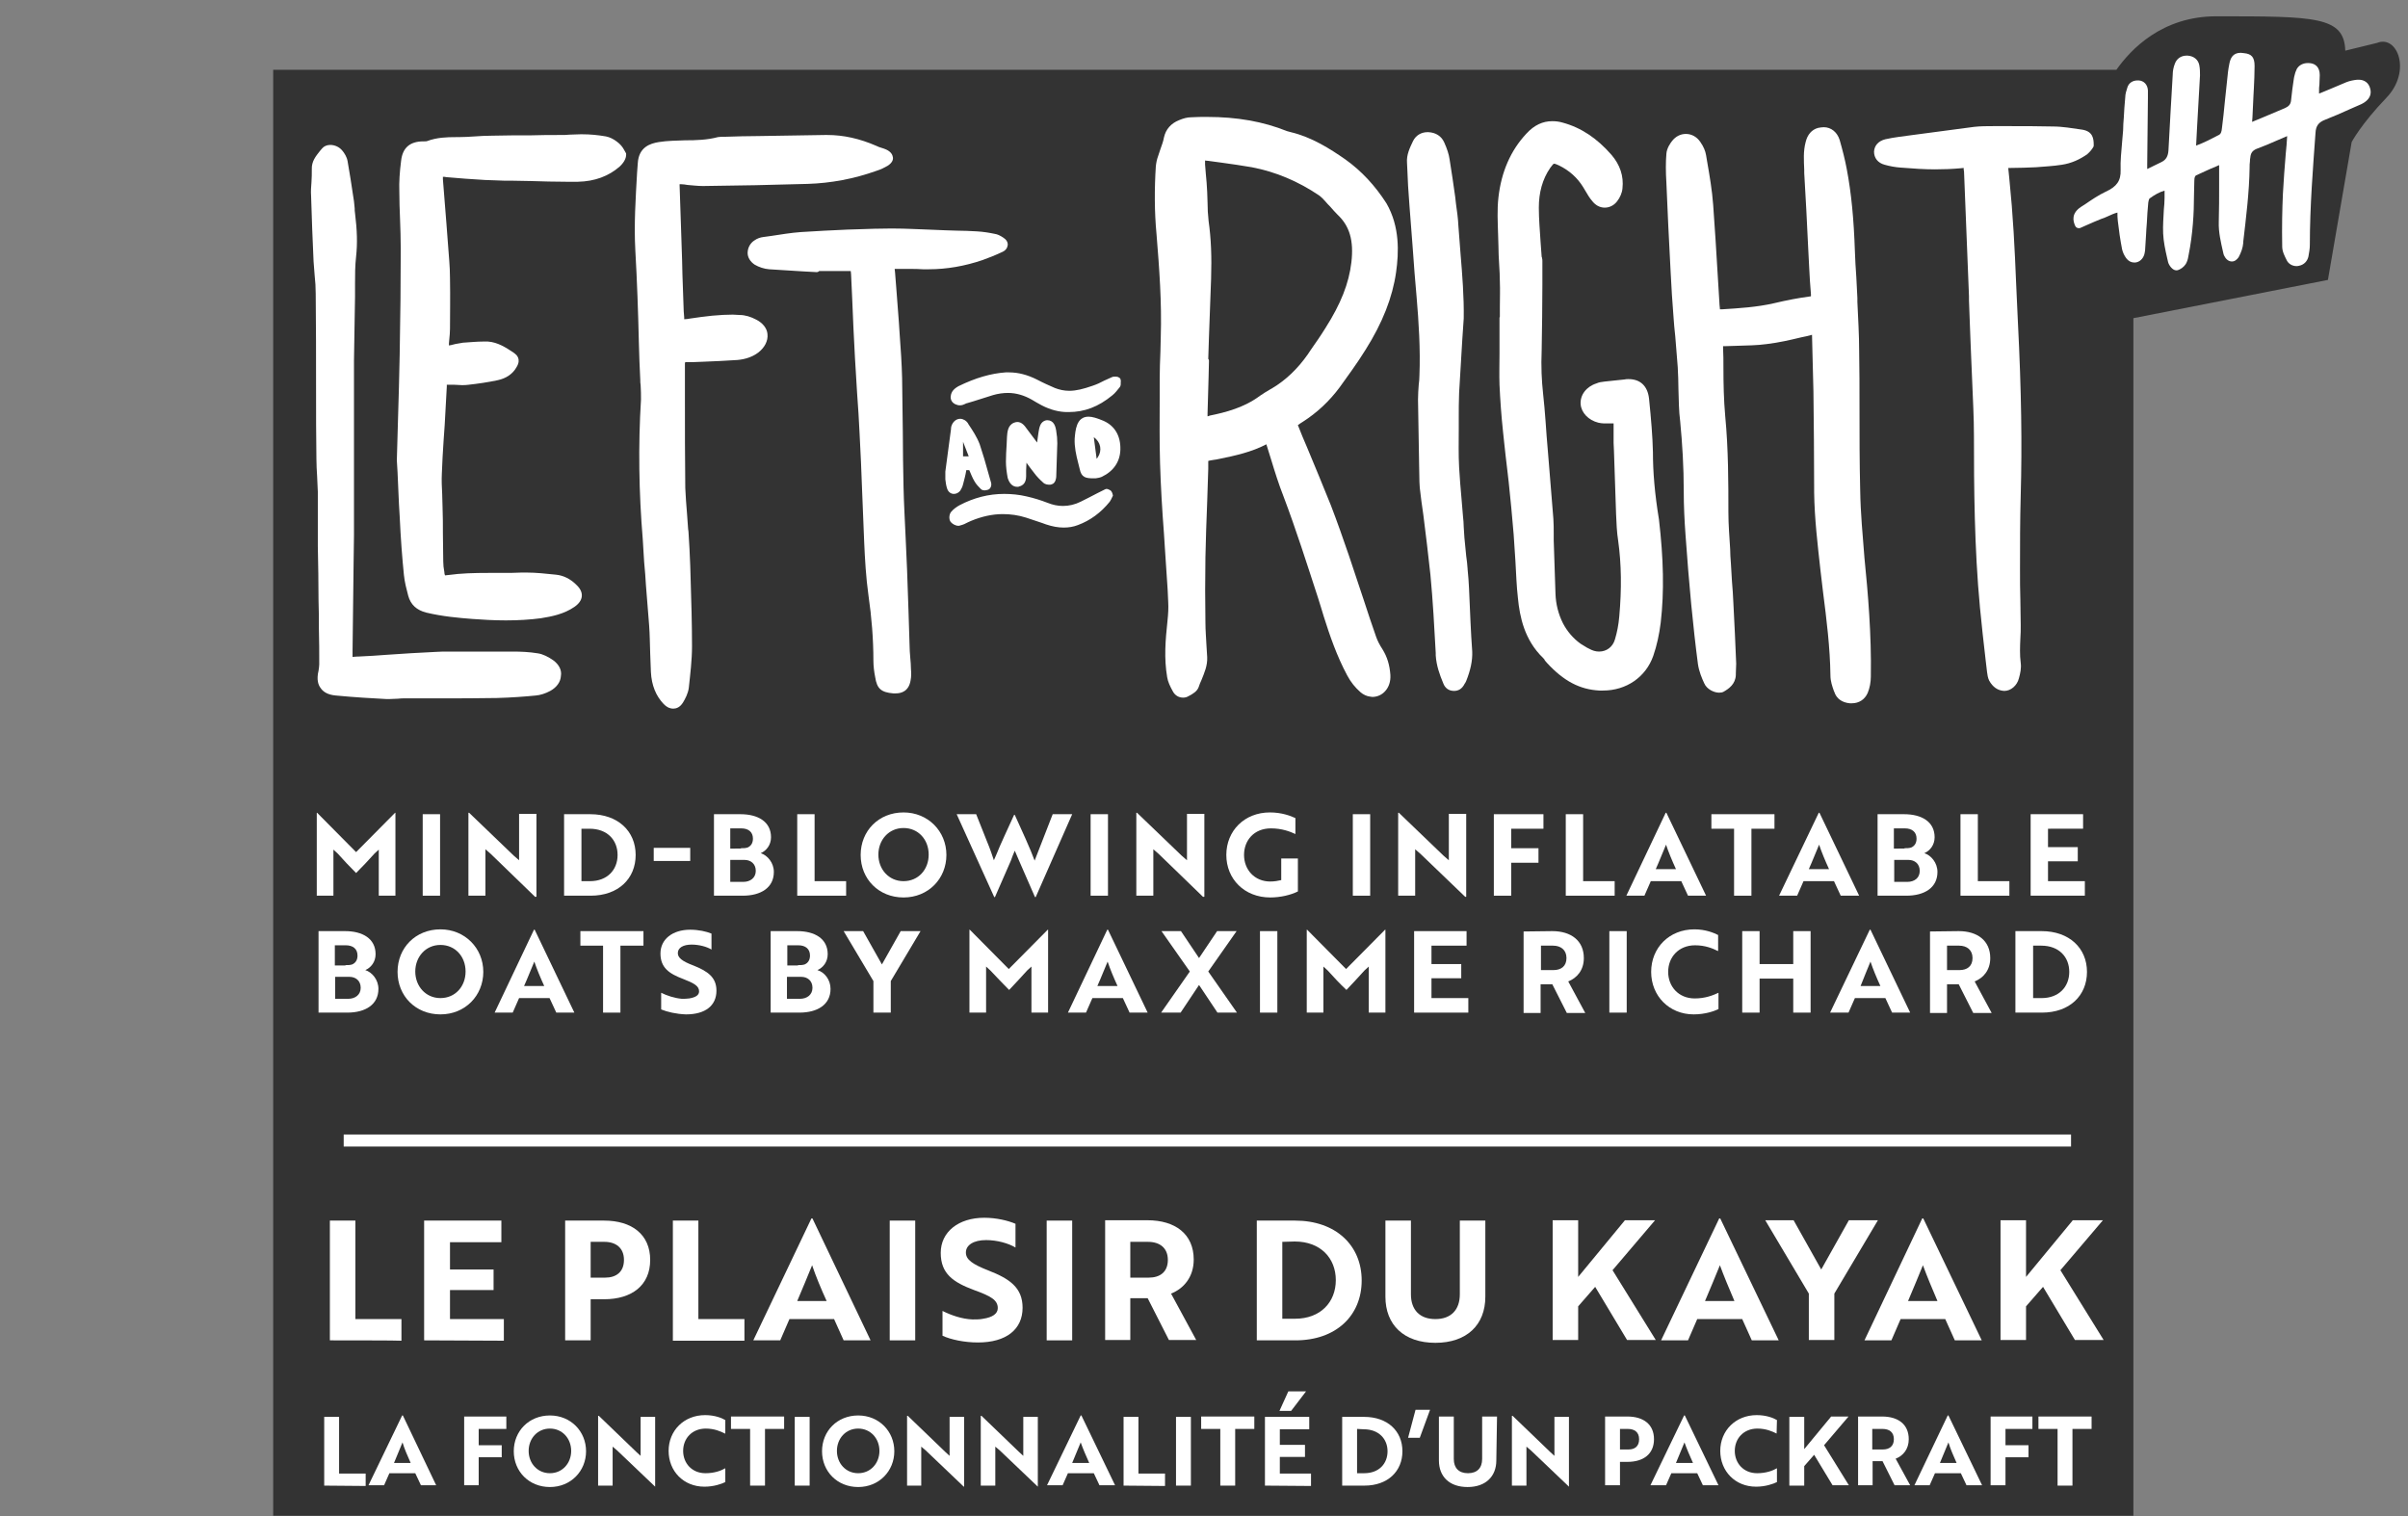 <?xml version="1.0" encoding="utf-8"?>
<!-- Generator: Adobe Illustrator 28.0.0, SVG Export Plug-In . SVG Version: 6.00 Build 0)  -->
<svg version="1.1" id="Calque_1" xmlns="http://www.w3.org/2000/svg" xmlns:xlink="http://www.w3.org/1999/xlink" x="0px" y="0px"
	 viewBox="0 0 679.6 427.9" style="enable-background:new 0 0 679.6 427.9;" xml:space="preserve">
<rect x="0" y="0" width="679.6" height="427.9" fill="#808080" stroke="none"/>
<style type="text/css">
	.st0{opacity:0.6;}
	.st1{fill:#FFFFFF;}
</style>
<path class="st0" d="M670.9,12.1l-9,2.2c-0.3-9.7-8.5-9.7-36.4-9.7c-15.3,0-24.1,9.3-28.2,15.1H77.1v408.1h525v-338L657,79l6.7-38.9
	c0,0,2.6-5,9.8-12.5C680.7,20.1,676.6,9.8,670.9,12.1z"/>
<path class="st1" d="M379.7,45c-4.3-3-9.5-6.3-15.4-7.7c-0.4-0.1-0.7-0.2-1.1-0.3c-6.7-2.7-14.1-4-22.5-4c-1.5,0-3,0-4.5,0.1
	c-1.1,0-2.2,0.3-3.4,0.8c-2.3,0.9-3.8,2.6-4.3,4.9c-0.2,1.1-0.6,2.2-1,3.3c-0.2,0.7-0.5,1.4-0.7,2.1c-0.3,0.8-0.5,1.8-0.6,2.8
	c-0.4,6.3-0.4,12.8,0.2,19.1c0.8,9.8,1.5,19.3,1.2,29c0,1.4-0.1,2.8-0.1,4.2c-0.1,2.5-0.2,5-0.2,7.5c0,1.6,0,3.2,0,4.8
	c0,6.3-0.1,12.8,0.1,19.2c0.2,6.6,0.6,13.3,1.1,19.8c0.2,2.6,0.3,5.2,0.5,7.7c0.1,1.5,0.2,3,0.3,4.5c0.2,2.3,0.3,4.8,0.4,7.1
	c0.1,1.7,0,3.4-0.2,5.3c-0.6,5.6-1,10.6-0.1,15.9c0.2,1.3,0.8,2.6,1.7,4.2c0.6,1,1.6,1.6,2.8,1.6c0.5,0,1-0.1,1.5-0.4
	c1.2-0.6,2.5-1.4,2.9-2.6c0.2-0.7,0.5-1.3,0.8-2c0.8-2,1.7-4,1.6-6.4c-0.1-1.1-0.1-2.2-0.2-3.2c-0.1-2.2-0.3-4.4-0.3-6.6
	c-0.1-5.9-0.1-12.2,0-18.4c0.1-5.2,0.3-10.5,0.5-15.7c0.1-3.1,0.2-6.2,0.3-9.3c0-0.6,0-1,0-1.4c0-0.3,0-0.6,0-0.8
	c0.2-0.1,0.5-0.1,0.9-0.2c0.4-0.1,0.8-0.1,1.3-0.2l1-0.2c4.4-0.9,9-1.9,13.2-4.1c0.5,1.5,0.9,3,1.4,4.5c1,3.3,2.1,6.8,3.4,10.1
	c3.6,9.5,6.7,19.3,9.8,28.8c0.5,1.7,1.1,3.4,1.6,5.2c1.7,5.4,3.7,11.2,6.6,16.6c1,1.9,2.3,3.5,3.8,4.8c0.7,0.6,1.7,1.1,2.6,1.2
	c0.2,0,0.5,0.1,0.7,0.1c1.4,0,2.7-0.6,3.6-1.6c1.1-1.2,1.6-2.8,1.5-4.6c-0.2-2.8-0.9-5.1-2.2-7.2c-0.9-1.4-1.4-2.4-1.8-3.5
	c-1.2-3.5-2.4-6.9-3.5-10.4c-1.1-3.2-2.1-6.4-3.2-9.6l-1-3c-1.6-4.7-3.3-9.5-5.1-14.2c-2.2-5.5-4.5-11-6.7-16.3
	c-0.9-2.1-1.8-4.2-2.6-6.3c0,0,0.1-0.1,0.1-0.1c0.5-0.3,0.8-0.6,1.2-0.8c4.1-2.6,7.6-5.9,10.5-9.8c2.2-3.1,4.9-6.7,7.3-10.6
	c4.8-7.6,7.6-14.8,8.6-21.8c0.8-5.6,1.1-12.9-2.7-19.5C388.1,52.4,384.2,48.2,379.7,45L379.7,45z M340.8,117.5c0-0.2,0-0.4,0-0.8
	c0.1-3.5,0.2-7,0.3-10.5l0.1-4.3c0-0.2,0-0.4-0.2-0.6l0.2-6.2c0.2-5.5,0.4-10.9,0.6-16.4c0.2-6.2,0-11.4-0.7-16.3
	c-0.2-1.7-0.3-3.6-0.3-5.3c0-1-0.1-1.9-0.1-2.9c-0.1-1.8-0.2-3.5-0.4-5.3l-0.2-2.5c0,0,0-0.1,0-0.2c0-0.3,0-0.6,0-0.9
	c0.2,0,0.5,0.1,0.9,0.1c1.2,0.2,2.5,0.3,3.7,0.5c2.8,0.4,5.8,0.8,8.6,1.3c6.8,1.3,13.1,4,18.9,7.9c0.7,0.5,1.4,1.2,1.9,1.8
	c0.4,0.5,0.9,1,1.3,1.4c0.7,0.8,1.3,1.5,2.1,2.3c3.4,3.2,4.6,7.3,3.9,13.4c-0.7,6-3,11.8-7.4,18.7c-1.3,2.1-2.7,4.1-4.1,6.1
	l-0.8,1.2c-2.8,4-6.2,7.3-10.1,9.6l-0.7,0.4c-0.9,0.5-1.8,1.1-2.7,1.7c-4.4,3.3-9.7,4.7-14.2,5.6C341.2,117.4,341,117.5,340.8,117.5
	L340.8,117.5z"/>
<path class="st1" d="M525,138.6c-0.2-8-0.2-16.1-0.2-23.9c0-5.2,0-10.4-0.1-15.7c0-4.6-0.3-9.3-0.5-13.8l0-1.1
	c-0.1-2-0.2-3.9-0.3-5.9c-0.2-2.4-0.3-4.9-0.4-7.3c-0.3-9-1-16.4-2.3-23.2c-0.5-2.7-1.2-5.4-2-8.2c-0.7-2.2-2.4-3.6-4.5-3.6
	c-0.5,0-1,0.1-1.6,0.2c-1.8,0.5-3,1.9-3.5,4c-0.7,2.6-0.5,5.2-0.4,7.8l0,0.9c0.4,6.9,0.8,13.9,1.1,20.8l0.3,5.9
	c0.1,2.5,0.3,5.1,0.5,7.6c0,0.4,0,0.5,0,0.5c0,0-0.2,0.1-0.5,0.1c-3,0.4-6.2,1-10,1.9c-4.8,1.1-9.8,1.4-14.6,1.7l-0.4,0
	c-0.1,0-0.1,0-0.2,0c0,0,0-0.1,0-0.2l-0.1-1c-0.2-2.8-0.3-5.5-0.5-8.2c-0.4-6.6-0.8-13.4-1.3-20.1c-0.3-4.1-1-8.2-1.7-12.2l-0.3-1.8
	c-0.2-1.2-0.7-2.4-1.6-3.7c-1-1.5-2.5-2.3-4.1-2.3c-1.5,0-2.9,0.7-3.9,2c-0.4,0.5-1.5,2-1.6,3.6c-0.2,2.4-0.2,5,0,8.2
	c0.3,7.6,0.7,15.8,1.2,25.2c0.2,4.3,0.5,8.7,0.8,12.5c0.1,1.8,0.3,3.7,0.5,5.6c0.2,2.8,0.5,5.8,0.7,8.7c0.1,2,0.2,4.1,0.2,6.2
	c0.1,3,0.1,6.2,0.5,9.2c0.6,6.3,1,12.7,1,19.7c0,4.1,0.2,8.2,0.5,12.3c0.5,6.9,1,13.3,1.6,19.5c0.6,6.1,1.2,11.6,1.9,16.9
	c0.3,2.1,1.1,4,1.8,5.5c0.7,1.6,2.7,2.6,4.2,2.6c0.5,0,1-0.1,1.3-0.3c1.4-0.8,3.3-2.1,3.4-4.7l0-0.4c0-0.9,0.1-1.9,0.1-2.8
	c-0.2-5.5-0.5-11.3-0.8-17.2c-0.1-2-0.2-4-0.4-6.1c-0.1-1.7-0.2-3.4-0.3-5.1c-0.1-1.3-0.2-2.6-0.2-3.9c-0.2-3.4-0.5-6.9-0.5-10.4
	c0-8.3,0-17.8-0.9-27.2c-0.4-4.5-0.5-9.1-0.5-13.6c0-1.9,0-3.7-0.1-5.6c0-0.1,0-0.3,0-0.5c0.2,0,0.7,0,0.7,0c1.1,0,2.2-0.1,3.2-0.1
	c2.8-0.1,5.7-0.1,8.5-0.5c3.3-0.4,6.4-1.1,9.7-1.9c1-0.2,2-0.4,3-0.7c0,1.4,0.1,2.7,0.1,4.1c0.1,3.9,0.2,8,0.3,11.9
	c0.1,9,0.2,18.2,0.2,27v1.4c0.1,7.5,1,15,1.8,22.2c0.2,2,0.5,3.9,0.7,5.9c1,7.8,2,15.8,2.1,23.7c0,1.5,0.5,3,1,4.4l0.1,0.2
	c0.6,1.9,2.2,3,4.4,3.2c0.2,0,0.3,0,0.5,0c2.1,0,3.7-1.1,4.5-2.9c0.6-1.4,0.9-3.1,0.9-4.7c0.2-11.7-0.8-23.5-1.8-33.4
	C525.7,151.1,525.1,144.9,525,138.6L525,138.6z"/>
<path class="st1" d="M466.5,127.6c-0.1-4.4-0.5-9.2-1.1-15.1c-0.4-3.6-2.5-5.5-5.8-5.5c-0.4,0-0.8,0-1.1,0.1c-1,0.1-2,0.2-2.9,0.3
	c-0.9,0.1-1.8,0.2-2.8,0.3c-0.8,0.1-1.6,0.2-2.2,0.5c-2.9,0.9-4.7,3.3-4.5,5.9c0.2,2.4,2.2,4.5,5,5.2c0.5,0.1,1.1,0.2,1.5,0.2
	c0.4,0,0.7,0,1.1,0c0.2,0,0.4,0,0.6,0c0.3,0,0.6,0,0.8,0c0.1,0,0.2,0,0.3,0c0,0.2,0,0.4,0,0.7l0,0.6c0,0.7,0,1.4,0,2.2
	c0,0.7,0,1.3,0,2l0.1,2.2c0.2,5.9,0.4,11.9,0.6,17.9c0.1,2.4,0.2,5.1,0.6,7.6c0.9,6.5,1,13.5,0.3,21.3c-0.2,2.3-0.6,4.4-1.2,6.4
	c-0.6,2.2-2.4,3.5-4.5,3.5c-1,0-1.9-0.3-2.8-0.8l-0.6-0.3c-0.6-0.4-1.2-0.7-1.8-1.1c-2.1-1.5-3.8-3.5-5-5.8c-1.3-2.6-2-5.4-2.1-8.3
	c-0.1-2.9-0.5-15.1-0.5-15.1c0-0.7,0-1.3,0-2c0-1.3,0-2.7-0.1-4.1c-0.4-4.9-0.8-9.9-1.2-14.8c-0.2-2.9-0.5-5.7-0.7-8.5
	c-0.1-1.4-0.2-2.8-0.3-4.2c-0.2-2.6-0.4-5.2-0.7-7.8c-0.4-3.7-0.6-7.6-0.4-12.3c0.1-6.2,0.2-12.5,0.2-18.5c0-2.2,0-4.3,0-6.5
	c0-0.3,0-0.7-0.1-0.9c0-0.2,0-0.3-0.1-0.4c-0.1-1.4-0.2-2.8-0.3-4.1c-0.2-3.2-0.5-6.6-0.5-9.8c0-4.2,1-8,3.2-11.2
	c0.6-0.8,0.9-1.2,1.1-1.2c0.4,0,1.1,0.4,1.4,0.5c2.9,1.4,5.2,3.5,6.8,6.1c0.2,0.3,0.4,0.7,0.6,1c0.6,1,1.2,2.1,2.1,3.1
	c0.9,1.1,2.1,1.7,3.4,1.7s2.6-0.6,3.5-1.8c0.8-1,1.4-2.4,1.5-3.6c0.4-3.5-0.7-6.7-3.1-9.5c-4.1-4.7-8.6-7.7-13.8-9.1
	c-1-0.3-2-0.4-2.9-0.4c-2.7,0-5.1,1.1-7.3,3.5c-4.5,4.8-7.1,10.9-7.9,18c-0.4,3.5-0.2,7-0.1,10.4c0,1.1,0.1,2.2,0.1,3.3
	c0,1.7,0.1,3.5,0.2,5.2c0.1,1.6,0.2,3.3,0.2,4.9c0.1,2.4,0,4.8,0,7.2c0,0.9,0,1.8,0,2.7c-0.1,0.1-0.1,0.3-0.1,0.4c0,0,0,4.9,0,6.2
	c0,1.3,0,2.6,0,3.9c0,2.8-0.1,5.8,0,8.7c0.2,4.3,0.5,8.6,1,13.3c0.2,2.2,0.5,4.4,0.7,6.5c0.2,1.7,0.4,3.4,0.6,5.1l0.3,2.6
	c0.5,4.8,1,9.8,1.4,14.8c0.2,2.5,0.3,5.1,0.5,7.6c0.2,3.4,0.3,6.9,0.7,10.3c0.5,5.2,1.8,11.8,7.1,16.9c0.2,0.2,0.4,0.4,0.5,0.7
	c0.2,0.2,0.4,0.5,0.6,0.7c4.7,5.1,9.2,7.5,14.8,7.8c0.3,0,0.6,0,1,0c6.6,0,12.1-3.8,14.2-9.8c1-2.9,1.7-6.1,2.1-9.4
	c1-8.7,0.8-17.9-0.5-29.1C467,139.3,466.5,133.2,466.5,127.6L466.5,127.6z"/>
<path class="st1" d="M213.4,90.2c-1.5-0.8-3.1-1.3-4.7-1.3c-0.6,0-1.3-0.1-1.9-0.1c-1.7,0-3.6,0.1-5.8,0.3c-2.1,0.2-4.1,0.5-6.2,0.8
	c-0.6,0.1-1.1,0.2-1.7,0.2c0-0.2,0-0.3,0-0.5c-0.1-1.2-0.2-2.3-0.2-3.5c-0.1-2.9-0.2-5.7-0.3-8.6l-0.1-4.2l-0.2-6.1
	c-0.2-5-0.3-10-0.5-14.9c0-0.1,0-0.2,0-0.3c0.1,0,0.3,0,0.5,0c0.6,0,1.1,0.1,1.7,0.2c1.4,0.1,2.8,0.3,4.3,0.3h0.3
	c9.6-0.1,19.5-0.3,29.4-0.6c6.4-0.2,13-1.4,19.4-3.7c1.3-0.4,2.2-0.9,3.1-1.4c1.4-0.9,1.6-1.8,1.5-2.4c-0.1-0.6-0.4-1.5-1.9-2.2
	c-0.5-0.2-1-0.4-1.4-0.5c-0.4-0.1-0.9-0.3-1.3-0.5c-4.8-2.1-9.4-3.1-13.9-3.1c-0.2,0-0.4,0-0.7,0c-6.2,0.1-12.5,0.2-18.7,0.3
	c-3.1,0-6.3,0.1-9.4,0.2h-0.4c-0.5,0-1.1,0-1.7,0.1c-3,0.8-6.1,0.9-9.3,0.9c-2.4,0.1-4.9,0.1-7.4,0.5c-2.4,0.4-5.6,1.4-5.9,5.9
	l-0.2,2.7c-0.4,7.2-0.9,14.5-0.5,21.9c0.5,8.7,0.8,17.5,1,26c0.1,3.5,0.2,7.1,0.4,10.6c0,0.5,0,1,0.1,1.5c0.1,1.4,0.1,2.8,0.1,4.1
	c-0.8,13-0.6,26.2,0.5,39.4c0.1,1.1,0.1,2.2,0.2,3.3c0.1,1.1,0.1,2.1,0.2,3.2c0.2,2.2,0.4,4.4,0.5,6.5c0.3,3.7,0.6,7.6,0.9,11.3
	c0.2,2.6,0.2,5.3,0.3,7.9c0.1,1.8,0.1,3.6,0.2,5.3c0.2,3.7,1.4,6.7,3.6,9c1.1,1.1,2,1.3,2.7,1.3c0.8,0,1.9-0.3,2.8-1.8
	c0.6-1,1.4-2.5,1.6-4.1c0.4-3.8,0.9-7.8,0.9-11.7c0-6.4-0.2-12.9-0.4-19.3l-0.1-3.4c-0.1-3.2-0.3-6.5-0.5-9.7l-0.1-0.7
	c-0.1-1.4-0.2-2.8-0.3-4.2c-0.2-2.4-0.4-5-0.5-7.4c-0.1-8.3-0.1-16.8-0.1-25c0-3.2,0-6.4,0-9.7c0-0.1,0-0.3,0-0.4c0-0.1,0-0.1,0-0.2
	c0.1-0.1,0.1-0.2,0.2-0.2c0.1,0,0.2,0,0.4,0c0.2,0,0.4,0,0.6,0c0.3,0,0.5,0,0.8,0c0.1,0,0.2,0,0.3,0l2.6-0.1
	c3.3-0.1,6.6-0.3,9.9-0.5c2.3-0.2,4.3-0.9,5.9-2.1c1.8-1.4,2.8-3.3,2.6-5.2C216.5,92.8,215.4,91.2,213.4,90.2L213.4,90.2z"/>
<path class="st1" d="M174,39.9c-0.8-0.6-1.9-1.2-3-1.4c-2.3-0.4-4.5-0.6-6.6-0.6c-0.2,0-0.4,0-0.6,0c-1,0-2,0.1-3,0.1
	c-0.9,0.1-1.8,0.1-2.6,0.1c-2.8,0-5.6,0-8.4,0.1c-3.7,0-7.4,0-11.1,0.1c-1.6,0-3.2,0.1-4.7,0.2c-1.5,0.1-3.1,0.2-4.6,0.2h-0.7
	c-2.7,0-5.4,0.1-8.1,1.1c-0.2,0.1-0.6,0.1-0.9,0.1h-0.2c-3.8,0-5.9,1.8-6.3,5.5c-0.4,3.1-0.6,6-0.5,8.7c0,2.6,0.1,5.2,0.2,7.7
	c0.1,2.8,0.2,5.6,0.2,8.4c0,9.5-0.1,19.3-0.3,29.9c-0.1,6.2-0.3,12.2-0.5,19.2c-0.1,3.3-0.2,6.8-0.3,10.6l0.2,3.4
	c0.2,3.6,0.3,8,0.6,12.4c0.3,6.4,0.7,11.7,1.2,16.6c0.2,2,0.7,3.9,1.2,5.8c0.7,2.6,2.4,4.1,5.1,4.8c4.6,1.1,9.2,1.5,13.1,1.8
	c2.6,0.2,6,0.4,9.4,0.4s6.8-0.2,9.8-0.6c3.2-0.5,6.6-1.2,9.5-3.2c1.3-0.9,2-1.9,2.1-3c0.1-1.1-0.4-2.2-1.6-3.3
	c-1.6-1.6-3.6-2.6-5.7-2.8c-2.9-0.3-5.6-0.6-8.3-0.6c-0.5,0-1,0-1.4,0c-1.8,0.1-3.7,0.1-5.1,0.1h-4.2c-4.2,0-7.8,0.1-11.4,0.6
	c-0.3,0-0.7,0.1-0.9,0.1c-0.1-0.2-0.2-0.6-0.2-1c-0.2-1-0.3-2-0.3-2.9c0-2.6-0.1-5.3-0.1-8c0-2.5,0-4.9-0.1-7.4
	c0-1.2-0.1-2.4-0.1-3.6c-0.1-1.9-0.2-3.9-0.1-5.8c0.1-3.1,0.3-6.3,0.5-9.4c0.1-1.4,0.2-2.9,0.3-4.3c0.2-3.6,0.4-7.3,0.6-10.9
	c0-0.2,0-0.4,0-0.5c0,0,0.7,0,0.7,0c0.5,0,1,0,1.5,0c0.7,0,1.3,0.1,2,0.1c0.7,0,1.3,0,1.9-0.1c2.7-0.3,5.5-0.7,8.3-1.3
	c2.3-0.5,4.2-1.7,5.3-3.7c1.4-2.3-0.1-3.5-0.5-3.8l-0.4-0.3c-2.1-1.4-4.4-2.9-7.2-3.1c-0.4,0-0.8,0-1.3,0c-1.8,0-3.7,0.2-5.4,0.3
	h-0.2c-0.8,0.1-1.5,0.3-2.3,0.4c-0.4,0.1-0.8,0.2-1.2,0.3c-0.2,0-0.4,0.1-0.6,0.1c0-0.1,0-0.3,0-0.5c0-0.4,0.1-0.8,0.1-1.2
	c0.1-1,0.2-2,0.2-3c0-4.2,0.1-8.7,0-14.3c0-1.8-0.1-3.4-0.2-4.8c-0.3-3.5-0.5-7-0.8-10.5c-0.3-4.2-0.7-8.4-1-12.6c0-0.1,0-0.5,0-0.7
	c0.3,0,0.6,0,1,0.1c3.5,0.3,7.1,0.6,10.9,0.8c1.9,0.1,3.7,0.1,5.5,0.2c0.7,0,1.4,0,2.1,0c1.8,0,3.6,0.1,5.4,0.1
	c3.2,0.1,6.6,0.2,9.9,0.2c1.1,0,2.2,0,3.3,0c4.8-0.1,8.7-1.6,11.8-4.3c1.6-1.5,1.9-2.8,1.8-3.7C176.2,42.5,175.8,41.2,174,39.9
	L174,39.9z"/>
<path class="st1" d="M590.6,41.8c0-0.1,0.1-0.1,0.1-0.2c0.2-0.2,0.2-0.4,0.2-0.7c0-1.9-0.3-3.8-3.2-4.3c-2.8-0.4-5.6-0.9-8.4-0.9
	c-4.2-0.1-8.3-0.1-12.3-0.1h-4.4c-1.7,0-3.6,0-5.4,0.2c-6,0.8-12.2,1.6-18.1,2.4l-3,0.4c-1.4,0.2-2.7,0.4-4,0.7
	c-2,0.5-3.1,1.8-3.2,3.5c0,1.8,1.1,3.2,3,3.7c1.4,0.4,3,0.7,4.5,0.8c3.7,0.3,6.8,0.5,9.7,0.5c2.5,0,4.9-0.1,7.1-0.3
	c0.4,0,0.7-0.1,1-0.1c0,0.3,0,0.7,0.1,1c0.5,11.7,0.9,23.5,1.4,35.2l0,1.2c0.1,3.6,0.3,7.2,0.4,10.7l0.2,4.9
	c0.1,2.4,0.2,4.7,0.3,7.1c0.2,5.1,0.5,10.4,0.5,15.5c0,14.1,0.1,31.7,1.7,48.5c0.5,4.9,1,9.9,1.6,14.8l0.4,3.4
	c0.1,0.7,0.2,1.6,0.6,2.4c1,1.8,2.4,2.8,4.2,2.9c0,0,0.1,0,0.1,0c1.8,0,3.6-1.5,4.1-3.6c0.4-1.4,0.7-2.9,0.5-4.3
	c-0.3-2.3-0.2-4.6-0.1-6.9c0.1-1.2,0.1-2.5,0.1-3.8c0-2.3-0.1-4.6-0.1-6.9c-0.1-2.9-0.1-5.9-0.1-8.9c0-6.7,0-13.8,0.2-20.8
	c0.4-14.2,0.2-29.3-0.8-49c-0.2-3.6-0.3-7.2-0.5-10.9c-0.2-4.7-0.4-9.6-0.7-14.4c-0.3-5-0.7-10-1.2-14.9l-0.3-3c0-0.1,0-0.1,0-0.2
	c0,0,0.8,0,0.8,0c2.3,0,4.6-0.1,7-0.2c2.3-0.2,4.8-0.3,7.3-0.7c2.7-0.4,5.1-1.5,7.2-3C590,42.7,590.4,42.1,590.6,41.8L590.6,41.8z"
	/>
<path class="st1" d="M156.2,186.4c-1.4-1-3-1.8-4.4-2c-2.4-0.4-4.8-0.5-7.2-0.5c-0.9,0-1.8,0-2.7,0c-1.2,0-2.3,0-3.5,0
	c-1.1,0-2.3,0-3.5,0c-1.3,0-2.6,0-4,0c-1.3,0-2.7,0-4,0c-1.5,0-2.8,0-4.1,0.1c-4.5,0.2-9.1,0.5-13.5,0.8c-2.7,0.2-5.4,0.4-8.1,0.5
	l-0.3,0c-0.5,0-0.9,0.1-1.3,0.1h-0.1c0-0.2,0-0.5,0-0.8l0-0.8c0.1-8.8,0.2-17.6,0.3-25.2l0.1-7.4v-34.9c0-1.5,0-3.1,0-4.6
	c0-3.2,0-6.4,0-9.7c0.1-4.1,0.1-8.2,0.2-12.3c0-2,0.1-3.9,0.1-5.9c0-1.2,0-2.4,0-3.6c0-2.6,0-5.2,0.3-7.8c0.4-3.6,0.3-7.4-0.3-12.2
	c-0.1-0.5-0.1-1-0.1-1.4c-0.1-0.7-0.1-1.3-0.2-2l-0.2-1.3c-0.5-3.3-1-6.7-1.6-10c-0.2-1.2-0.9-2.3-1.5-3c-0.8-1-2.1-1.6-3.4-1.6
	c-1,0-1.8,0.4-2.3,1c-0.2,0.2-0.4,0.5-0.6,0.7c-1.1,1.4-2.4,2.9-2.3,5.2c0,1.2,0,2.4-0.1,3.7c-0.1,1.2-0.2,2.5-0.1,3.8
	c0.2,6.2,0.4,12.6,0.7,18.5c0.1,1.3,0.2,2.6,0.3,3.9c0.2,1.7,0.3,3.5,0.3,5.2c0.1,9,0.1,17.9,0.1,26.9c0,6.6,0,13.1,0.1,19.7
	c0,1.6,0.1,3.3,0.2,4.9c0.1,1.5,0.1,3,0.2,4.4c0,2.5,0,5.1,0,7.6c0,2.6,0,5.2,0,7.8c0.1,5.1,0.2,10.2,0.2,15.3
	c0.1,2.6,0.1,5.2,0.1,7.9c0.1,3.4,0.1,6.8,0.1,10.1c0,0.5-0.1,1.1-0.2,1.8c-0.6,2.5-0.1,4,0.6,4.9c0.6,0.9,1.8,1.9,4.3,2.1
	c5.2,0.5,10.4,0.8,14.3,1c0.2,0,0.5,0,0.8,0c0.8,0,1.6-0.1,2.4-0.1c0.7-0.1,1.4-0.1,2.1-0.1c3.2,0,6.4,0,9.6,0
	c5.3,0,10.8,0,16.2-0.1c4-0.1,8-0.4,11-0.7c1.3-0.1,2.8-0.6,4.1-1.3c1.8-1,2.9-2.5,3-4.2C158.6,189.2,157.8,187.6,156.2,186.4
	L156.2,186.4z"/>
<path class="st1" d="M282.9,71.1c0.9-0.4,1.4-1.1,1.5-1.9c0.1-0.8-0.4-1.6-1.2-2.1c-0.9-0.6-1.7-1-2.5-1.1c-1.4-0.3-3.2-0.6-5-0.7
	c-1.9-0.1-3.8-0.2-5.6-0.2c-1.1,0-2.2-0.1-3.2-0.1c-1.6-0.1-3.3-0.1-4.9-0.2c-3.2-0.1-6.4-0.3-9.7-0.3c-0.4,0-0.9,0-1.3,0
	c-2.8,0-5.7,0.1-8.5,0.2l-3.3,0.1c-4.3,0.2-8.8,0.4-13.2,0.7c-2.8,0.2-5.7,0.7-8.4,1.1c-0.8,0.1-1.5,0.2-2.2,0.3
	c-0.8,0.1-1.7,0.4-2.4,0.9c-1.3,0.8-2,2.2-2,3.6c0,1.3,0.8,2.5,2,3.3c1.2,0.7,2.7,1.2,4.1,1.3c3.2,0.2,6.5,0.4,9.6,0.6
	c1.2,0.1,2.4,0.1,3.7,0.2c0,0,0,0,0.1,0c0.3,0,0.5-0.1,0.7-0.3h4.4c1.2,0,2.3,0,3.5,0c0.3,0,0.8,0,1,0c0,0.2,0.1,0.6,0.1,1
	c0.1,2.2,0.2,4.4,0.3,6.5c0.2,5.6,0.5,11.4,0.8,17.1c0.2,3.3,0.4,6.7,0.6,9.9c0.3,3.7,0.5,7.6,0.7,11.4c0.3,5.2,0.5,10.6,0.7,15.8
	c0.2,4.9,0.4,9.9,0.6,14.9c0.2,4.6,0.5,9.9,1.2,14.9c0.9,6.2,1.4,12.4,1.4,18.5c0,1.5,0.2,3.1,0.5,4.6c0.5,3.3,1.7,4.3,5.1,4.6
	c0.2,0,0.5,0,0.7,0c1.6,0,3.7-0.6,4.2-3.7c0.2-1,0.2-2.1,0.1-3.1c0-1.1-0.1-2.2-0.2-3.3c-0.1-1.2-0.2-2.5-0.2-3.7
	c-0.1-3.2-0.2-6.4-0.3-9.6c-0.1-3.8-0.3-7.7-0.4-11.5c-0.1-3-0.3-6-0.4-9c-0.2-4.7-0.5-9.6-0.6-14.4c-0.1-5.1-0.2-10.4-0.2-15.5
	c-0.1-5-0.1-10.2-0.2-15.2c-0.1-4.2-0.4-8.4-0.7-12.5l-0.2-3.1c-0.2-3.1-0.5-6.1-0.7-9.2c-0.1-1.7-0.3-3.4-0.4-5.1
	c0-0.3-0.1-0.6-0.1-0.9c0.2,0,0.6,0,0.8,0c1.1,0,2.2,0,3.3,0c1.4,0,2.7,0,3.9,0.1c0.5,0,1.1,0,1.6,0c5.1,0,10.2-0.9,15.2-2.6
	C279,72.8,281,72,282.9,71.1L282.9,71.1z"/>
<path class="st1" d="M668.9,24.9c-0.4-1.5-1.6-2.4-3.2-2.4c-0.1,0-0.2,0-0.4,0c-1,0.1-2.1,0.3-3.1,0.7c-1.5,0.6-3,1.3-4.5,1.9
	c-1,0.4-2,0.8-2.9,1.2c-0.1,0-0.2,0.1-0.3,0.1c0-0.3,0-0.5,0-0.8c0-0.6,0-1.1,0.1-1.7c0-0.9,0.1-1.8,0.1-2.7c0-2.4-1.4-3.1-2.3-3.3
	c-0.4-0.1-0.7-0.1-1.1-0.1c-1.3,0-2.5,0.6-3.1,1.7c-0.3,0.6-0.5,1.2-0.7,2.1l-0.1,0.5c-0.3,2-0.6,4.1-0.8,6.2
	c-0.1,1.1-0.6,1.7-1.7,2.2c-2.2,0.9-4.3,1.8-6.4,2.7c-1,0.4-2,0.8-2.9,1.2l0.1-1.3c0.1-2.1,0.2-4.3,0.3-6.4l0.1-1.8
	c0.1-2.1,0.2-4.2,0.2-6.3c0-2.4-0.8-3.4-3-3.6c-0.3,0-0.6-0.1-0.9-0.1c-2.3,0-2.9,1.6-3.2,3c-0.2,0.9-0.3,1.7-0.4,2.4
	c-0.3,2.8-0.6,5.7-0.9,8.5c-0.2,2.4-0.5,4.8-0.8,7.3c-0.1,1.1-0.3,1.7-0.9,2c-1.9,1-4,2.1-6.4,3l0.3-5.7c0.3-4.7,0.5-9.4,0.8-14.1
	c0-0.9,0-1.9-0.2-2.9c-0.3-1.6-1.6-2.6-3.3-2.7c-0.1,0-0.2,0-0.3,0c-1.6,0-2.8,0.9-3.3,2.3c-0.4,1-0.6,2.1-0.6,3.1
	c-0.4,6.8-0.8,13.7-1.2,21.3c-0.1,1.7-0.7,2.7-1.9,3.3l-0.4,0.2c-1.2,0.6-2.5,1.2-3.7,1.8c0-0.4,0-0.8,0-1.2l0.2-18.9
	c0-0.7,0-1.4,0-2.1c-0.1-1.6-1.1-2.7-2.6-2.8c-0.1,0-0.2,0-0.3,0c-1.4,0-2.5,0.7-2.9,2c-0.3,0.9-0.6,1.9-0.6,2.8
	c-0.2,1.9-0.3,3.8-0.4,5.6c-0.1,1.2-0.2,2.5-0.2,3.7c-0.1,1.2-0.2,2.4-0.3,3.5c-0.2,2.5-0.5,5.1-0.4,7.7c0.1,3-1.1,4.7-4.2,6.1
	c-2.1,1-4,2.3-5.9,3.6l-1.1,0.7c-2.7,1.8-2.3,3.9-1.6,5.4c0.2,0.4,0.6,0.6,1,0.6c0.2,0,0.3,0,0.5-0.1c0.6-0.3,1.2-0.5,1.8-0.8
	c1.4-0.6,2.7-1.2,4-1.7c0.7-0.2,1.3-0.5,2-0.8c0.9-0.4,1.7-0.8,2.6-1c0,0.8,0,1.5,0.1,2.3c0.3,2.7,0.7,5.4,1.2,8
	c0.2,0.9,0.6,1.8,1.2,2.6c0.6,0.8,1.4,1.2,2.3,1.2c1.1,0,2.1-0.7,2.6-1.8c0.3-0.6,0.3-1.2,0.4-1.6c0.1-1.6,0.2-3.2,0.3-4.8
	c0,0,0.1-2.2,0.2-3c0.1-1.9,0.2-3.8,0.4-5.7c0.1-0.7,0.3-1.2,0.4-1.2c1.5-1.1,2.8-1.8,4.2-2.2c0,0.7,0,1.4,0,2.1
	c0,1.1-0.1,2.1-0.2,3.2c-0.1,2.2-0.3,4.5-0.2,6.8c0.1,2.3,0.6,4.6,1.1,6.8l0.3,1.3c0.2,0.8,1.2,2.3,2.3,2.3c0.1,0,0.2,0,0.2,0
	c1-0.2,2-1,2.5-1.8c0.4-0.7,0.6-1.4,0.7-2.1c0-0.2,0.1-0.3,0.1-0.5c1.2-6,1.5-12,1.5-16.5c0-1.5,0.1-2.9,0.1-4.4
	c0-1.1,0.3-1.4,0.5-1.5c1.8-0.8,3.6-1.7,5.6-2.5c0.3-0.1,0.6-0.3,0.9-0.4c0,0.4,0,0.8,0,1.2c0,1.4,0,2.8,0,4.2c0,3.5,0,7.1-0.1,10.6
	c-0.1,3,0.6,5.8,1.2,8.5c0.1,0.5,0.2,0.9,0.4,1.2c0.5,1,1.3,1.5,2.1,1.5c0.8,0,1.4-0.5,1.9-1.2c0.7-1.3,1.2-2.7,1.3-4l0-0.3
	c0.8-6.9,1.7-14,1.8-21c0-0.6,0-1.2,0.1-1.8c0-0.3,0-0.7,0.1-1c0.1-1.3,0.6-2,1.8-2.5c1.9-0.7,3.8-1.5,5.6-2.3
	c0.9-0.4,1.9-0.8,2.8-1.2c0.1,0,0.2-0.1,0.2-0.1c-0.1,1.6-0.2,3.3-0.4,5c-0.3,3.7-0.6,7.5-0.8,11.3c-0.2,4.5-0.3,9.2-0.2,14.9
	c0,1.4,0.7,2.7,1.3,3.9c0.5,1,1.6,1.6,2.7,1.6c0.2,0,0.5,0,0.8-0.1c1.4-0.3,2.3-1.3,2.6-2.6c0.2-1.1,0.4-2.2,0.4-3.3
	c0-10.9,0.9-21.9,1.6-31.6c0.1-2,0.9-3,2.7-3.7c2.3-0.9,4.6-1.9,6.8-2.9c0.8-0.4,1.7-0.7,2.5-1.1c0.5-0.2,1.2-0.5,1.8-0.9
	C668.8,27.9,669.4,26.5,668.9,24.9L668.9,24.9z"/>
<path class="st1" d="M414.6,166.1c-0.1-1.8-0.2-3.6-0.4-5.4v-0.1c-0.1-1.2-0.2-2.5-0.4-3.7c-0.2-1.7-0.3-3.4-0.5-5.1
	c-0.1-1-0.1-2.1-0.2-3.1c0-1-0.1-1.9-0.2-2.9c-0.1-1.6-0.3-3.2-0.4-4.8c-0.3-3-0.5-6.1-0.7-9.1c-0.2-3.6-0.1-7.2-0.1-10.8
	c0-1.1,0-2.2,0-3.2c0-2.2,0-4.6,0.1-7c0.3-5,0.6-10.1,0.9-15.1l0.4-5.9c0.1-6.1-0.4-12.3-0.9-18.3c-0.2-2.6-0.4-5.2-0.6-7.8
	c-0.1-2.2-0.4-4.3-0.7-6.4l-0.2-1.8c-0.5-3.5-1-7.1-1.6-10.7c-0.2-1.4-0.7-2.9-1.5-4.7c-0.8-1.8-2.4-2.8-4.5-2.9h-0.2
	c-1.8,0-3.3,0.9-4.1,2.5c-0.9,1.9-1.9,3.9-1.7,6.2c0,0.7,0.1,1.4,0.1,2.1c0.1,1.5,0.1,2.9,0.2,4.4c0.1,1.9,0.3,3.8,0.4,5.7
	c0.1,1.3,0.2,2.6,0.3,3.9c0.2,2.6,0.4,5.2,0.6,7.8c0.3,4.7,0.7,9.3,1.1,13.9c0.6,7.1,1.1,14.7,0.8,22.2c0,0.9-0.1,1.8-0.2,2.6
	c-0.1,1.4-0.2,2.8-0.2,4.2c0.1,5.9,0.2,11.9,0.3,17.8l0.1,5.4c0,0.6,0.1,1.2,0.1,1.7c0.3,2.5,0.6,5.1,1,7.6c0.7,5.5,1.4,11.3,2,16.9
	c0.7,7.3,1.1,14.8,1.5,22.1l0,0.7c0.2,2.9,1.1,5.4,2.1,7.8c0.5,1.4,1.6,2.2,3,2.2c0,0,0.1,0,0.1,0c1,0,2.2-0.4,3-2.1l0.1-0.1
	c0.1-0.2,0.2-0.4,0.3-0.6c1.2-3,1.8-5.7,1.7-8.3C415.1,178.5,414.9,172.8,414.6,166.1L414.6,166.1z"/>
<path class="st1" d="M316.3,107.4c0-0.3-0.1-0.6-0.4-0.8s-0.6-0.3-0.9-0.3c0,0-0.4,0-0.4,0c-0.2,0-0.5,0-0.9,0.2
	c-0.7,0.3-1.3,0.6-2,0.9c-1.1,0.6-2.2,1.1-3.4,1.5c-2.6,0.9-4.6,1.4-6.5,1.4c-1.5,0-2.8-0.3-4.1-0.8c-1.6-0.7-3.2-1.4-5.1-2.4
	c-2.6-1.3-5.2-2-7.8-2c-0.3,0-0.7,0-1,0c-4.1,0.3-8.4,1.5-13.3,3.9c-0.7,0.4-1.4,0.9-1.8,1.6s-0.6,1.8-0.1,2.6
	c0.4,0.7,1.4,1.2,2.3,1.2l0,0c0.6,0,1.1-0.2,1.5-0.4c0.2-0.1,0.3-0.2,0.5-0.2l1.7-0.5c1.9-0.6,3.8-1.2,5.7-1.8
	c1.4-0.4,2.8-0.6,4.2-0.6c2.3,0,4.6,0.7,6.7,1.9c0.8,0.5,1.7,1,2.8,1.6c2.5,1.3,5,1.9,7.2,1.9c0.1,0,0.2,0,0.4,0
	c4.5,0,8.4-1.5,12.3-4.7c0.9-0.7,1.5-1.6,2.1-2.3c0.4-0.5,0.3-1.1,0.3-1.5C316.4,107.6,316.3,107.5,316.3,107.4L316.3,107.4z"/>
<path class="st1" d="M313.4,138.4l-0.4-0.2c-0.2-0.1-0.4-0.2-0.6-0.2c-0.2,0-0.4,0-0.5,0.1c-0.7,0.4-1.5,0.7-2.2,1.1
	c-1.5,0.8-3.1,1.6-4.7,2.4c-1.6,0.8-3.3,1.2-5,1.2c-1.5,0-2.9-0.3-4.4-0.9c-1.8-0.7-3.7-1.3-5.9-1.8c-2.1-0.5-4.3-0.7-6.3-0.7
	c-4.4,0-8.6,1.1-12.6,3.2c-0.9,0.5-1.7,1.1-2.3,1.8c-0.6,0.6-0.8,2.1-0.2,2.9c0.4,0.5,1.3,1.1,2.2,1.1c0.1,0,0.3,0,0.5-0.1
	c0.8-0.2,1.5-0.5,2.2-0.9c0.3-0.1,0.6-0.3,0.9-0.4c2.9-1.2,5.9-1.9,8.9-1.9c2.2,0,4.4,0.3,6.6,1c1.2,0.4,2.4,0.8,3.6,1.2
	c0.7,0.2,1.4,0.5,2,0.7c1.8,0.6,3.4,0.9,5,0.9c1.4,0,2.7-0.2,4-0.7c3.5-1.3,6.5-3.5,9-6.6c0.3-0.4,0.5-0.9,0.7-1.3
	c0.1-0.1,0.1-0.3,0.2-0.4C314,139.3,313.8,138.7,313.4,138.4L313.4,138.4z"/>
<path class="st1" d="M287.1,137.4c0.2,0,0.4,0,0.5-0.1c1.9-0.4,2-2.2,2-2.9c0-0.3,0-0.6,0-0.9c0-0.2,0-0.5,0-0.7
	c0-0.7,0.1-1.5,0.1-2.2c0.7,1,1.4,1.9,2.1,2.8c0.8,1.1,1.7,2,2.6,2.8c0.6,0.6,1.5,0.6,1.8,0.6c0.2,0,0.4,0,0.6-0.1
	c1.2-0.3,1.3-2,1.3-2.2c0.1-3,0.2-6.2,0.3-9.4c0-1.2-0.1-2.3-0.3-3.4l0-0.1c-0.1-0.5-0.2-1.2-0.6-1.9c-0.4-0.7-1.1-1.1-1.9-1.1
	c-0.8,0-1.6,0.5-2,1.4c-0.3,0.7-0.4,1.4-0.5,2c-0.1,0.9-0.3,1.9-0.4,2.9c-0.9-1.2-1.8-2.4-2.7-3.6c-0.1-0.1-0.2-0.3-0.3-0.4
	c-0.5-0.7-1.3-1.8-2.6-1.8c-0.3,0-0.6,0.1-0.9,0.2c-1.8,0.7-1.9,2.7-2,4c0,0.7-0.1,1.5-0.1,2.2c-0.1,1.6-0.2,3.2-0.2,4.8
	c0,1.4,0.2,3,0.5,4.6C284.9,136.5,285.8,137.4,287.1,137.4L287.1,137.4z"/>
<path class="st1" d="M279.7,136.2c-0.3-0.9-0.5-1.9-0.8-2.8c-0.7-2.6-1.5-5.3-2.4-8c-0.8-2.1-2-3.9-3.2-5.7l-0.1-0.2
	c-0.5-0.8-1.4-1.3-2.2-1.3c-1.1,0-2.1,0.8-2.5,2.1c-0.1,0.3-0.1,0.6-0.1,0.8l-1.6,12v2.2c0,0,0,0,0,0c0.1,0.8,0.2,1.7,0.5,2.6
	s1,1.5,1.9,1.5c0.7,0,1.3-0.3,1.8-0.9c0.3-0.5,0.6-1,0.8-1.8c0.3-1.2,0.7-2.6,0.9-3.9c0-0.1,0-0.1,0-0.1c0.1,0,0.2,0,0.3,0h0.4
	c0.2,0,0.2,0,0.2,0.1c0.4,0.9,0.8,2,1.4,3c0.5,0.9,1.2,1.6,1.8,2.2c0.2,0.2,0.5,0.4,1.1,0.4c0.3,0,0.7-0.1,1-0.2
	C279.7,137.9,279.9,136.8,279.7,136.2L279.7,136.2z M271.8,128.8v-4.1l1.6,4.1H271.8z"/>
<path class="st1" d="M311.5,118.8c-1.9-0.8-3.2-1.2-4.3-1.2c-3.5,0-3.7,4-3.9,6.2c-0.1,2.3,0.4,4.6,1,6.9c0.1,0.5,0.3,1.1,0.4,1.6
	c0.5,2.5,1.7,2.7,4,2.7h0.1c0.1,0,0.2,0,0.2,0c0,0,0.1,0,0.2,0c0.4-0.1,1-0.1,1.7-0.4c3.4-1.6,5.2-4.3,5.3-7.7
	C316.3,123,314.6,120.2,311.5,118.8L311.5,118.8z M309.8,129.1l-0.3,0.4l-0.8-6.1C310.7,124.8,311.1,127.2,309.8,129.1z"/>
<path class="st1" d="M95.3,240.9l-1.2-1.1v13h-4.7v-23.4h0.1l11,11.1l11-11.1h0.1v23.4h-4.7v-13l-1.2,1.1c-1.7,1.9-3.4,3.7-5.2,5.5
	C98.7,244.6,97,242.8,95.3,240.9L95.3,240.9z"/>
<path class="st1" d="M119.3,252.8v-23h4.9v23H119.3z"/>
<path class="st1" d="M151.1,253.2L138.5,241l-1.5-1.3v13.1h-4.8v-23.4h0.2l12.6,12.1l1.5,1.3v-13.1h4.9v23.4H151.1z"/>
<path class="st1" d="M159.2,252.8v-23h7.4c7.8,0,12.8,4.8,12.8,11.5s-4.9,11.5-12.7,11.5H159.2z M164.1,233.9v14.8h2.4
	c4.9,0,7.8-3.2,7.8-7.4s-2.9-7.4-7.9-7.4H164.1z"/>
<path class="st1" d="M184.5,239.3h10.3v3.7h-10.3V239.3z"/>
<path class="st1" d="M218.4,246.1c0,4.4-3.6,6.7-8.8,6.7h-8.1v-23h7.5c4.9,0,8.6,2.1,8.6,6.5c0,2.2-1.3,3.8-2.9,4.5
	C216.6,241.4,218.4,243.5,218.4,246.1L218.4,246.1z M209.1,239.4c0.7,0,1.3,0,1.9-0.2c0.9-0.4,1.5-1.2,1.5-2.5
	c0-1.9-1.3-2.9-3.3-2.9h-3.1v5.7H209.1L209.1,239.4z M206.2,248.9h3.6c1.9,0,3.5-1.1,3.5-3.1s-1.4-3.1-3.2-3.1h-4V248.9L206.2,248.9
	z"/>
<path class="st1" d="M225,252.8v-23h4.9v18.9h8.9v4.1H225z"/>
<path class="st1" d="M255,229.3c6.9,0,12.1,5.3,12.1,12s-5.1,12-12.1,12s-12.1-5.2-12.1-12S248,229.3,255,229.3L255,229.3z
	 M255,248.7c4.2,0,7.1-3.3,7.1-7.5s-2.9-7.5-7.1-7.5s-7.1,3.4-7.1,7.5S250.8,248.7,255,248.7L255,248.7z"/>
<path class="st1" d="M275.5,229.8l3.1,7.8c0.8,1.9,1.4,3.7,1.9,5.2c0.4-0.8,1.1-2.6,1.7-4l1.3-2.9l2.7-5.9h0.2
	c2,4.4,4.4,9.6,5.6,12.9c0.8-2.1,3.7-9.5,5.1-13.1h5.5l-10.3,23.4h-0.2l-4.5-10.3c-0.4-0.9-0.8-1.9-1.2-2.8
	c-0.4,0.9-0.8,1.9-1.1,2.8l-4.5,10.3h-0.2L270,229.8L275.5,229.8L275.5,229.8z"/>
<path class="st1" d="M307.8,252.8v-23h4.9v23H307.8z"/>
<path class="st1" d="M339.6,253.2L327,241l-1.5-1.3v13.1h-4.8v-23.4h0.2l12.6,12.1l1.5,1.3v-13.1h4.9v23.4H339.6L339.6,253.2z"/>
<path class="st1" d="M358.5,253.3c-7.3,0-12.4-5.2-12.4-12s5.1-12,12.3-12c3.4,0,5.9,1,7.2,1.6v4.5c-1.5-0.7-3.8-1.6-6.9-1.6
	c-4.8,0-7.6,3.4-7.6,7.5s2.9,7.5,7.4,7.5c1.1,0,2.3-0.2,3.1-0.4v-6.1h4.7v9.3C364.3,252.6,361.4,253.3,358.5,253.3L358.5,253.3z"/>
<path class="st1" d="M381.8,252.8v-23h4.9v23H381.8z"/>
<path class="st1" d="M413.6,253.2L400.9,241l-1.5-1.3v13.1h-4.8v-23.4h0.2l12.6,12.1l1.5,1.3v-13.1h4.9v23.4H413.6L413.6,253.2z"/>
<path class="st1" d="M426.5,233.9v5.5h7.7v4.1h-7.7v9.3h-4.9v-23h14v4.1L426.5,233.9L426.5,233.9z"/>
<path class="st1" d="M441.9,252.8v-23h4.9v18.9h8.9v4.1H441.9L441.9,252.8z"/>
<path class="st1" d="M470.1,229.4h0.2l11.2,23.4h-5.1l-1.9-4.1h-8.6l-1.8,4.1H459L470.1,229.4L470.1,229.4z M473,245.3
	c-1.1-2.4-2.1-4.8-2.8-6.9c-0.7,1.6-1.9,4.7-2.9,6.9H473z"/>
<path class="st1" d="M494.3,233.9v18.9h-4.9v-18.9h-6.4v-4.1h17.8v4.1H494.3L494.3,233.9z"/>
<path class="st1" d="M513.3,229.4h0.2l11.2,23.4h-5.2l-1.9-4.1H509l-1.8,4.1h-5.1L513.3,229.4z M516.2,245.3
	c-1.1-2.4-2.1-4.8-2.8-6.9c-0.7,1.6-1.9,4.7-2.9,6.9H516.2z"/>
<path class="st1" d="M546.8,246.1c0,4.4-3.6,6.7-8.8,6.7h-8.1v-23h7.5c4.9,0,8.6,2.1,8.6,6.5c0,2.2-1.3,3.8-2.9,4.5
	C545,241.4,546.8,243.5,546.8,246.1L546.8,246.1z M537.5,239.4c0.7,0,1.3,0,1.9-0.2c0.9-0.4,1.5-1.2,1.5-2.5c0-1.9-1.3-2.9-3.3-2.9
	h-3.1v5.7H537.5L537.5,239.4z M534.6,248.9h3.7c2,0,3.5-1.1,3.5-3.1s-1.4-3.1-3.2-3.1h-4L534.6,248.9L534.6,248.9z"/>
<path class="st1" d="M553.3,252.8v-23h4.9v18.9h8.9v4.1H553.3z"/>
<path class="st1" d="M573.1,252.8v-23h14.8v4.1H578v5.2h8.4v4H578v5.6h10.4v4.1L573.1,252.8L573.1,252.8z"/>
<path class="st1" d="M106.8,279.1c0,4.4-3.6,6.7-8.8,6.7h-8.1v-23h7.5c4.9,0,8.6,2.1,8.6,6.5c0,2.2-1.3,3.8-2.9,4.5
	C105,274.4,106.8,276.5,106.8,279.1L106.8,279.1z M97.5,272.4c0.7,0,1.3,0,1.9-0.2c0.9-0.4,1.5-1.2,1.5-2.5c0-1.9-1.3-2.9-3.3-2.9
	h-3.1v5.7H97.5L97.5,272.4z M94.6,281.9h3.7c1.9,0,3.5-1.1,3.5-3.1s-1.4-3.1-3.2-3.1h-4V281.9L94.6,281.9z"/>
<path class="st1" d="M124.3,262.3c6.9,0,12.1,5.3,12.1,12s-5.1,12-12.1,12c-7,0-12.1-5.2-12.1-12S117.3,262.3,124.3,262.3z
	 M124.3,281.7c4.2,0,7.1-3.3,7.1-7.5s-2.9-7.5-7.1-7.5c-4.2,0-7.1,3.4-7.1,7.5S120.1,281.7,124.3,281.7z"/>
<path class="st1" d="M150.7,262.4h0.2l11.2,23.4h-5.1l-1.9-4.1h-8.6l-1.8,4.1h-5.1L150.7,262.4L150.7,262.4z M153.6,278.3
	c-1.1-2.4-2.1-4.8-2.8-6.9c-0.7,1.6-1.9,4.7-2.9,6.9H153.6z"/>
<path class="st1" d="M175.1,266.9v18.9h-4.9v-18.9h-6.4v-4.1h17.8v4.1H175.1z"/>
<path class="st1" d="M186.6,284.9v-4.7c1.6,0.8,3.7,1.5,5.8,1.7c0.7,0,1.4,0,2.1-0.1c1.8-0.3,2.8-0.9,2.8-2c0-1.5-1.4-2.3-4.5-3.5
	c-4-1.5-6.4-3.2-6.4-7.2c0-4,3.4-6.7,8.4-6.7c2.3,0,4.6,0.5,6,1.1v4.5c-1.3-0.8-3.5-1.4-5.6-1.4c-2.4,0-3.9,0.9-3.9,2.4
	c0,1.3,1.2,2.3,4.4,3.5c4,1.6,6.5,3.3,6.5,7.1c0,4.2-3.1,6.7-8.6,6.7C190.8,286.2,188.3,285.6,186.6,284.9L186.6,284.9z"/>
<path class="st1" d="M234.4,279.1c0,4.4-3.6,6.7-8.8,6.7h-8.1v-23h7.5c4.9,0,8.6,2.1,8.6,6.5c0,2.2-1.3,3.8-2.9,4.5
	C232.7,274.4,234.4,276.5,234.4,279.1L234.4,279.1z M225.2,272.4c0.7,0,1.3,0,1.9-0.2c0.9-0.4,1.5-1.2,1.5-2.5
	c0-1.9-1.3-2.9-3.3-2.9h-3.1v5.7H225.2L225.2,272.4z M222.2,281.9h3.6c1.9,0,3.5-1.1,3.5-3.1s-1.4-3.1-3.2-3.1h-4V281.9L222.2,281.9
	z"/>
<path class="st1" d="M243.6,262.8l5.3,9.4l5.3-9.4h5.6l-8.4,14.1v8.9h-4.9v-8.9l-8.4-14.1L243.6,262.8L243.6,262.8z"/>
<path class="st1" d="M279.5,273.9l-1.2-1.1v13h-4.7v-23.4h0.1l11,11.1l11-11.1h0.1v23.4h-4.7v-13l-1.2,1.1c-1.7,1.9-3.4,3.7-5.1,5.5
	C283,277.6,281.3,275.8,279.5,273.9L279.5,273.9z"/>
<path class="st1" d="M312.5,262.4h0.2l11.2,23.4h-5.1l-1.9-4.1h-8.6l-1.8,4.1h-5.1L312.5,262.4L312.5,262.4z M315.4,278.3
	c-1.1-2.4-2.1-4.8-2.8-6.9c-0.7,1.6-1.9,4.7-2.9,6.9H315.4z"/>
<path class="st1" d="M349,262.8l-8,11.4l8.1,11.6h-5.5l-5.2-7.8l-5.2,7.8h-5.5l8.1-11.6l-8-11.4h5.5l5.1,7.6l5.1-7.6H349L349,262.8z
	"/>
<path class="st1" d="M355.6,285.8v-23h4.9v23H355.6z"/>
<path class="st1" d="M374.7,273.9l-1.2-1.1v13h-4.7v-23.4h0.1l11,11.1l11-11.1h0.1v23.4h-4.7v-13l-1.2,1.1c-1.7,1.9-3.4,3.7-5.1,5.5
	C378.1,277.6,376.4,275.8,374.7,273.9L374.7,273.9z"/>
<path class="st1" d="M399.1,285.8v-23h14.8v4.1H404v5.2h8.4v4H404v5.6h10.4v4.1L399.1,285.8L399.1,285.8z"/>
<path class="st1" d="M438.1,262.8c5.3,0,8.9,2.7,8.9,7.6c0,3.4-1.9,5.6-4.4,6.6l4.8,8.9h-5.2l-4.1-8.1h-3.3v8.1h-4.8v-23
	L438.1,262.8L438.1,262.8z M434.9,266.9v6.9h3.5c2.2,0,3.7-1.1,3.7-3.4s-1.6-3.5-3.8-3.5L434.9,266.9L434.9,266.9z"/>
<path class="st1" d="M454.2,285.8v-23h4.9v23H454.2z"/>
<path class="st1" d="M484.8,268.4c-1.4-0.7-3.5-1.6-6.4-1.6c-4.7,0-7.6,3.4-7.6,7.5s2.9,7.5,7.5,7.5c3,0,5.2-0.9,6.7-1.6v4.6
	c-1.2,0.6-3.8,1.5-7,1.5c-6.9,0-12-5.2-12-12s5.1-12,12.2-12c3.2,0,5.5,1,6.7,1.6V268.4L484.8,268.4z"/>
<path class="st1" d="M506.1,285.8v-9.6h-9.5v9.6h-4.9v-23h4.9v9.3h9.5v-9.3h4.9v23H506.1z"/>
<path class="st1" d="M527.7,262.4h0.2l11.2,23.4H534l-1.9-4.1h-8.6l-1.8,4.1h-5.2L527.7,262.4L527.7,262.4z M530.7,278.3
	c-1.1-2.4-2.1-4.8-2.8-6.9c-0.7,1.6-1.9,4.7-2.8,6.9H530.7z"/>
<path class="st1" d="M552.8,262.8c5.3,0,8.9,2.7,8.9,7.6c0,3.4-1.9,5.6-4.4,6.6l4.8,8.9h-5.2l-4.1-8.1h-3.3v8.1h-4.8v-23
	L552.8,262.8L552.8,262.8z M549.5,266.9v6.9h3.5c2.2,0,3.7-1.1,3.7-3.4s-1.6-3.5-3.8-3.5L549.5,266.9L549.5,266.9z"/>
<path class="st1" d="M568.8,285.8v-23h7.4c7.8,0,12.8,4.8,12.8,11.5s-4.9,11.5-12.7,11.5L568.8,285.8L568.8,285.8z M573.8,266.9
	v14.8h2.4c4.9,0,7.8-3.2,7.8-7.4s-2.9-7.4-7.9-7.4H573.8L573.8,266.9z"/>
<path class="st1" d="M93.1,378.3v-33.8h7.2v27.8h13v6.1C113.3,378.3,93.1,378.3,93.1,378.3z"/>
<path class="st1" d="M119.7,378.3v-33.8h21.8v6.1H127v7.7h12.3v5.8H127v8.2h15.2v6.1L119.7,378.3L119.7,378.3z"/>
<path class="st1" d="M166.7,366.7v11.6h-7.2v-33.8h11c7.8,0,13,3.9,13,11.1s-5.2,11.1-13,11.1L166.7,366.7L166.7,366.7z
	 M166.7,350.5v10.1h4.1c3.1,0,5.3-1.6,5.3-5s-2.3-5.1-5.5-5.1L166.7,350.5L166.7,350.5z"/>
<path class="st1" d="M189.9,378.3v-33.8h7.2v27.8h13v6.1H189.9L189.9,378.3z"/>
<path class="st1" d="M229,343.9h0.3l16.4,34.4h-7.6l-2.7-6h-12.6l-2.6,6h-7.6L229,343.9L229,343.9z M233.3,367.2
	c-1.6-3.5-3.1-7.1-4.1-10.1c-1,2.4-2.8,6.9-4.2,10.1H233.3L233.3,367.2z"/>
<path class="st1" d="M251.1,378.3v-33.8h7.2v33.8H251.1z"/>
<path class="st1" d="M266,377v-7c2.4,1.2,5.5,2.3,8.5,2.4c1.1,0,2.1,0,3-0.2c2.6-0.4,4.1-1.4,4.1-3c0-2.3-2-3.4-6.7-5.1
	c-5.9-2.2-9.4-4.6-9.4-10.5s5-9.9,12.3-9.9c3.4,0,6.7,0.8,8.8,1.7v6.7c-2-1.2-5.2-2.1-8.3-2.1c-3.5,0-5.7,1.4-5.7,3.5
	c0,2,1.8,3.3,6.4,5.1c5.9,2.3,9.6,4.8,9.6,10.5c0,6.1-4.6,9.8-12.6,9.8C272.2,378.9,268.4,378.1,266,377L266,377z"/>
<path class="st1" d="M295.4,378.3v-33.8h7.2v33.8H295.4z"/>
<path class="st1" d="M323.8,344.4c7.9,0,13.1,3.9,13.1,11.1c0,4.9-2.8,8.2-6.4,9.6l7.1,13.1h-7.7l-6-11.8H319v11.8h-7.1v-33.8
	L323.8,344.4L323.8,344.4z M319,350.5v10.1h5.2c3.2,0,5.4-1.6,5.4-5s-2.3-5.1-5.6-5.1L319,350.5L319,350.5z"/>
<path class="st1" d="M354.7,378.3v-33.8h10.8c11.5,0,18.8,7,18.8,16.9s-7.2,16.9-18.7,16.9L354.7,378.3L354.7,378.3z M361.9,350.5
	v21.7h3.6c7.2,0,11.5-4.7,11.5-10.9s-4.3-10.9-11.6-10.9L361.9,350.5L361.9,350.5z"/>
<path class="st1" d="M419.2,366c0,7.9-5.2,13-14.1,13s-14.1-5.1-14.1-13v-21.5h7.2v20.8c0,4.4,2.5,7,6.9,7s6.9-2.6,6.9-7v-20.8h7.2
	V366z"/>
<path class="st1" d="M445.4,360.4l13.2-16h8.5l-12,14.1l12.2,19.7h-8.1l-9-15l-4.8,5.5v9.5h-7.2v-33.8h7.2V360.4z"/>
<path class="st1" d="M485.2,343.9h0.3l16.5,34.4h-7.6l-2.7-6H479l-2.6,6h-7.6L485.2,343.9L485.2,343.9z M489.5,367.2
	c-1.5-3.5-3-7.1-4.1-10.1c-1,2.4-2.8,6.9-4.2,10.1H489.5z"/>
<path class="st1" d="M506.2,344.4l7.8,13.9l7.8-13.9h8.2l-12.3,20.7v13.1h-7.2v-13.1l-12.3-20.7H506.2L506.2,344.4z"/>
<path class="st1" d="M542.5,343.9h0.3l16.5,34.4h-7.6l-2.7-6h-12.6l-2.6,6h-7.6L542.5,343.9L542.5,343.9z M546.8,367.2
	c-1.5-3.5-3-7.1-4.1-10.1c-1,2.4-2.8,6.9-4.2,10.1H546.8z"/>
<path class="st1" d="M571.8,360.4l13.2-16h8.5l-12,14.1l12.2,19.7h-8.1l-9-15l-4.8,5.5v9.5h-7.2v-33.8h7.2L571.8,360.4L571.8,360.4z
	"/>
<path class="st1" d="M91.5,419.3v-19.4h4.2v16h7.5v3.5L91.5,419.3L91.5,419.3z"/>
<path class="st1" d="M113.5,399.5h0.2l9.4,19.7h-4.3l-1.6-3.4h-7.3l-1.5,3.4H104L113.5,399.5L113.5,399.5z M115.9,412.9
	c-0.9-2-1.8-4.1-2.3-5.8c-0.6,1.4-1.6,3.9-2.4,5.8H115.9z"/>
<path class="st1" d="M135.1,403.3v4.6h6.5v3.4h-6.5v7.9H131v-19.4h11.9v3.5L135.1,403.3L135.1,403.3z"/>
<path class="st1" d="M155.2,399.5c5.9,0,10.2,4.5,10.2,10.1s-4.3,10.1-10.2,10.1s-10.2-4.4-10.2-10.1S149.3,399.5,155.2,399.5z
	 M155.2,415.8c3.5,0,6-2.8,6-6.3s-2.5-6.3-6-6.3s-6,2.8-6,6.3S151.7,415.8,155.2,415.8z"/>
<path class="st1" d="M184.9,419.6l-10.7-10.2l-1.3-1.1v11h-4.1v-19.7h0.2l10.6,10.2l1.2,1.1v-11h4.1v19.7H184.9L184.9,419.6z"/>
<path class="st1" d="M204.6,404.6c-1.2-0.6-3-1.4-5.4-1.4c-3.9,0-6.4,2.8-6.4,6.3s2.5,6.3,6.3,6.3c2.5,0,4.4-0.7,5.6-1.4v3.9
	c-1,0.5-3.2,1.3-5.9,1.3c-5.9,0-10.1-4.4-10.1-10.1s4.3-10.1,10.3-10.1c2.7,0,4.7,0.8,5.7,1.4V404.6L204.6,404.6z"/>
<path class="st1" d="M215.9,403.3v16h-4.2v-16h-5.4v-3.5h15v3.5H215.9z"/>
<path class="st1" d="M224.3,419.3v-19.4h4.2v19.4H224.3z"/>
<path class="st1" d="M242.2,399.5c5.9,0,10.2,4.5,10.2,10.1s-4.3,10.1-10.2,10.1s-10.2-4.4-10.2-10.1S236.3,399.5,242.2,399.5
	L242.2,399.5z M242.2,415.8c3.5,0,6-2.8,6-6.3s-2.5-6.3-6-6.3s-6,2.8-6,6.3S238.7,415.8,242.2,415.8z"/>
<path class="st1" d="M272,419.6l-10.7-10.2l-1.3-1.1v11H256v-19.7h0.2l10.6,10.2l1.2,1.1v-11h4.1v19.7H272L272,419.6z"/>
<path class="st1" d="M292.9,419.6l-10.7-10.2l-1.3-1.1v11h-4.1v-19.7h0.2l10.6,10.2l1.2,1.1v-11h4.1v19.7H292.9L292.9,419.6z"/>
<path class="st1" d="M305,399.5h0.2l9.5,19.7h-4.4l-1.6-3.4h-7.3l-1.5,3.4h-4.4L305,399.5L305,399.5z M307.4,412.9
	c-0.9-2-1.8-4.1-2.4-5.8c-0.6,1.4-1.6,3.9-2.4,5.8H307.4z"/>
<path class="st1" d="M317.1,419.3v-19.4h4.2v16h7.5v3.5L317.1,419.3L317.1,419.3z"/>
<path class="st1" d="M331.9,419.3v-19.4h4.2v19.4H331.9z"/>
<path class="st1" d="M348.6,403.3v16h-4.2v-16H339v-3.5h15v3.5H348.6z"/>
<path class="st1" d="M357,419.3v-19.4h12.5v3.5h-8.3v4.4h7.1v3.4h-7.1v4.7h8.8v3.5L357,419.3L357,419.3z M363.6,392.7h5l-4.2,5.5
	h-3.3L363.6,392.7z"/>
<path class="st1" d="M378.8,419.3v-19.4h6.2c6.6,0,10.8,4,10.8,9.7s-4.2,9.7-10.7,9.7L378.8,419.3L378.8,419.3z M383,403.3v12.5h2
	c4.2,0,6.6-2.7,6.6-6.2s-2.5-6.2-6.7-6.2L383,403.3L383,403.3z"/>
<path class="st1" d="M400.7,405.8h-3.3l2.1-7.9h4.1L400.7,405.8z"/>
<path class="st1" d="M422.3,412.2c0,4.5-3,7.5-8.1,7.5s-8.1-2.9-8.1-7.5v-12.4h4.2v12c0,2.5,1.4,4,4,4s4-1.5,4-4v-12h4.2
	L422.3,412.2L422.3,412.2z"/>
<path class="st1" d="M442.8,419.6l-10.7-10.2l-1.3-1.1v11h-4.1v-19.7h0.2l10.6,10.2l1.2,1.1v-11h4.1v19.7H442.8L442.8,419.6z"/>
<path class="st1" d="M457.2,412.6v6.6h-4.2v-19.4h6.3c4.5,0,7.5,2.2,7.5,6.4s-3,6.4-7.5,6.4L457.2,412.6L457.2,412.6z M457.2,403.3
	v5.8h2.4c1.8,0,3-0.9,3-2.9s-1.3-2.9-3.2-2.9L457.2,403.3L457.2,403.3z"/>
<path class="st1" d="M475.3,399.5h0.2l9.5,19.7h-4.4l-1.6-3.4h-7.3l-1.5,3.4h-4.4L475.3,399.5L475.3,399.5z M477.8,412.9
	c-0.9-2-1.8-4.1-2.4-5.8c-0.6,1.4-1.6,3.9-2.4,5.8H477.8z"/>
<path class="st1" d="M501.4,404.6c-1.2-0.6-3-1.4-5.4-1.4c-3.9,0-6.4,2.8-6.4,6.3s2.5,6.3,6.3,6.3c2.5,0,4.4-0.7,5.6-1.4v3.9
	c-1,0.5-3.2,1.3-5.9,1.3c-5.9,0-10.1-4.4-10.1-10.1s4.3-10.1,10.3-10.1c2.7,0,4.7,0.8,5.7,1.4L501.4,404.6L501.4,404.6z"/>
<path class="st1" d="M509.2,409l7.6-9.2h4.9l-6.9,8.1l7,11.3h-4.6l-5.2-8.6l-2.8,3.2v5.5H505v-19.4h4.2L509.2,409L509.2,409z"/>
<path class="st1" d="M531.2,399.8c4.5,0,7.5,2.2,7.5,6.4c0,2.8-1.6,4.7-3.7,5.5l4.1,7.5h-4.4l-3.4-6.8h-2.8v6.8h-4.1v-19.4H531.2
	L531.2,399.8z M528.4,403.3v5.8h3c1.8,0,3.1-0.9,3.1-2.9s-1.3-2.9-3.2-2.9L528.4,403.3L528.4,403.3z"/>
<path class="st1" d="M549.7,399.5h0.2l9.5,19.7H555l-1.6-3.4h-7.3l-1.5,3.4h-4.3L549.7,399.5L549.7,399.5z M552.2,412.9
	c-0.9-2-1.8-4.1-2.3-5.8c-0.6,1.4-1.6,3.9-2.4,5.8H552.2z"/>
<path class="st1" d="M566,403.3v4.6h6.5v3.4H566v7.9h-4.2v-19.4h11.8v3.5L566,403.3L566,403.3z"/>
<path class="st1" d="M584.9,403.3v16h-4.2v-16h-5.4v-3.5h15v3.5H584.9z"/>
<rect x="97" y="320.2" class="st1" width="487.5" height="3.4"/>
</svg>
